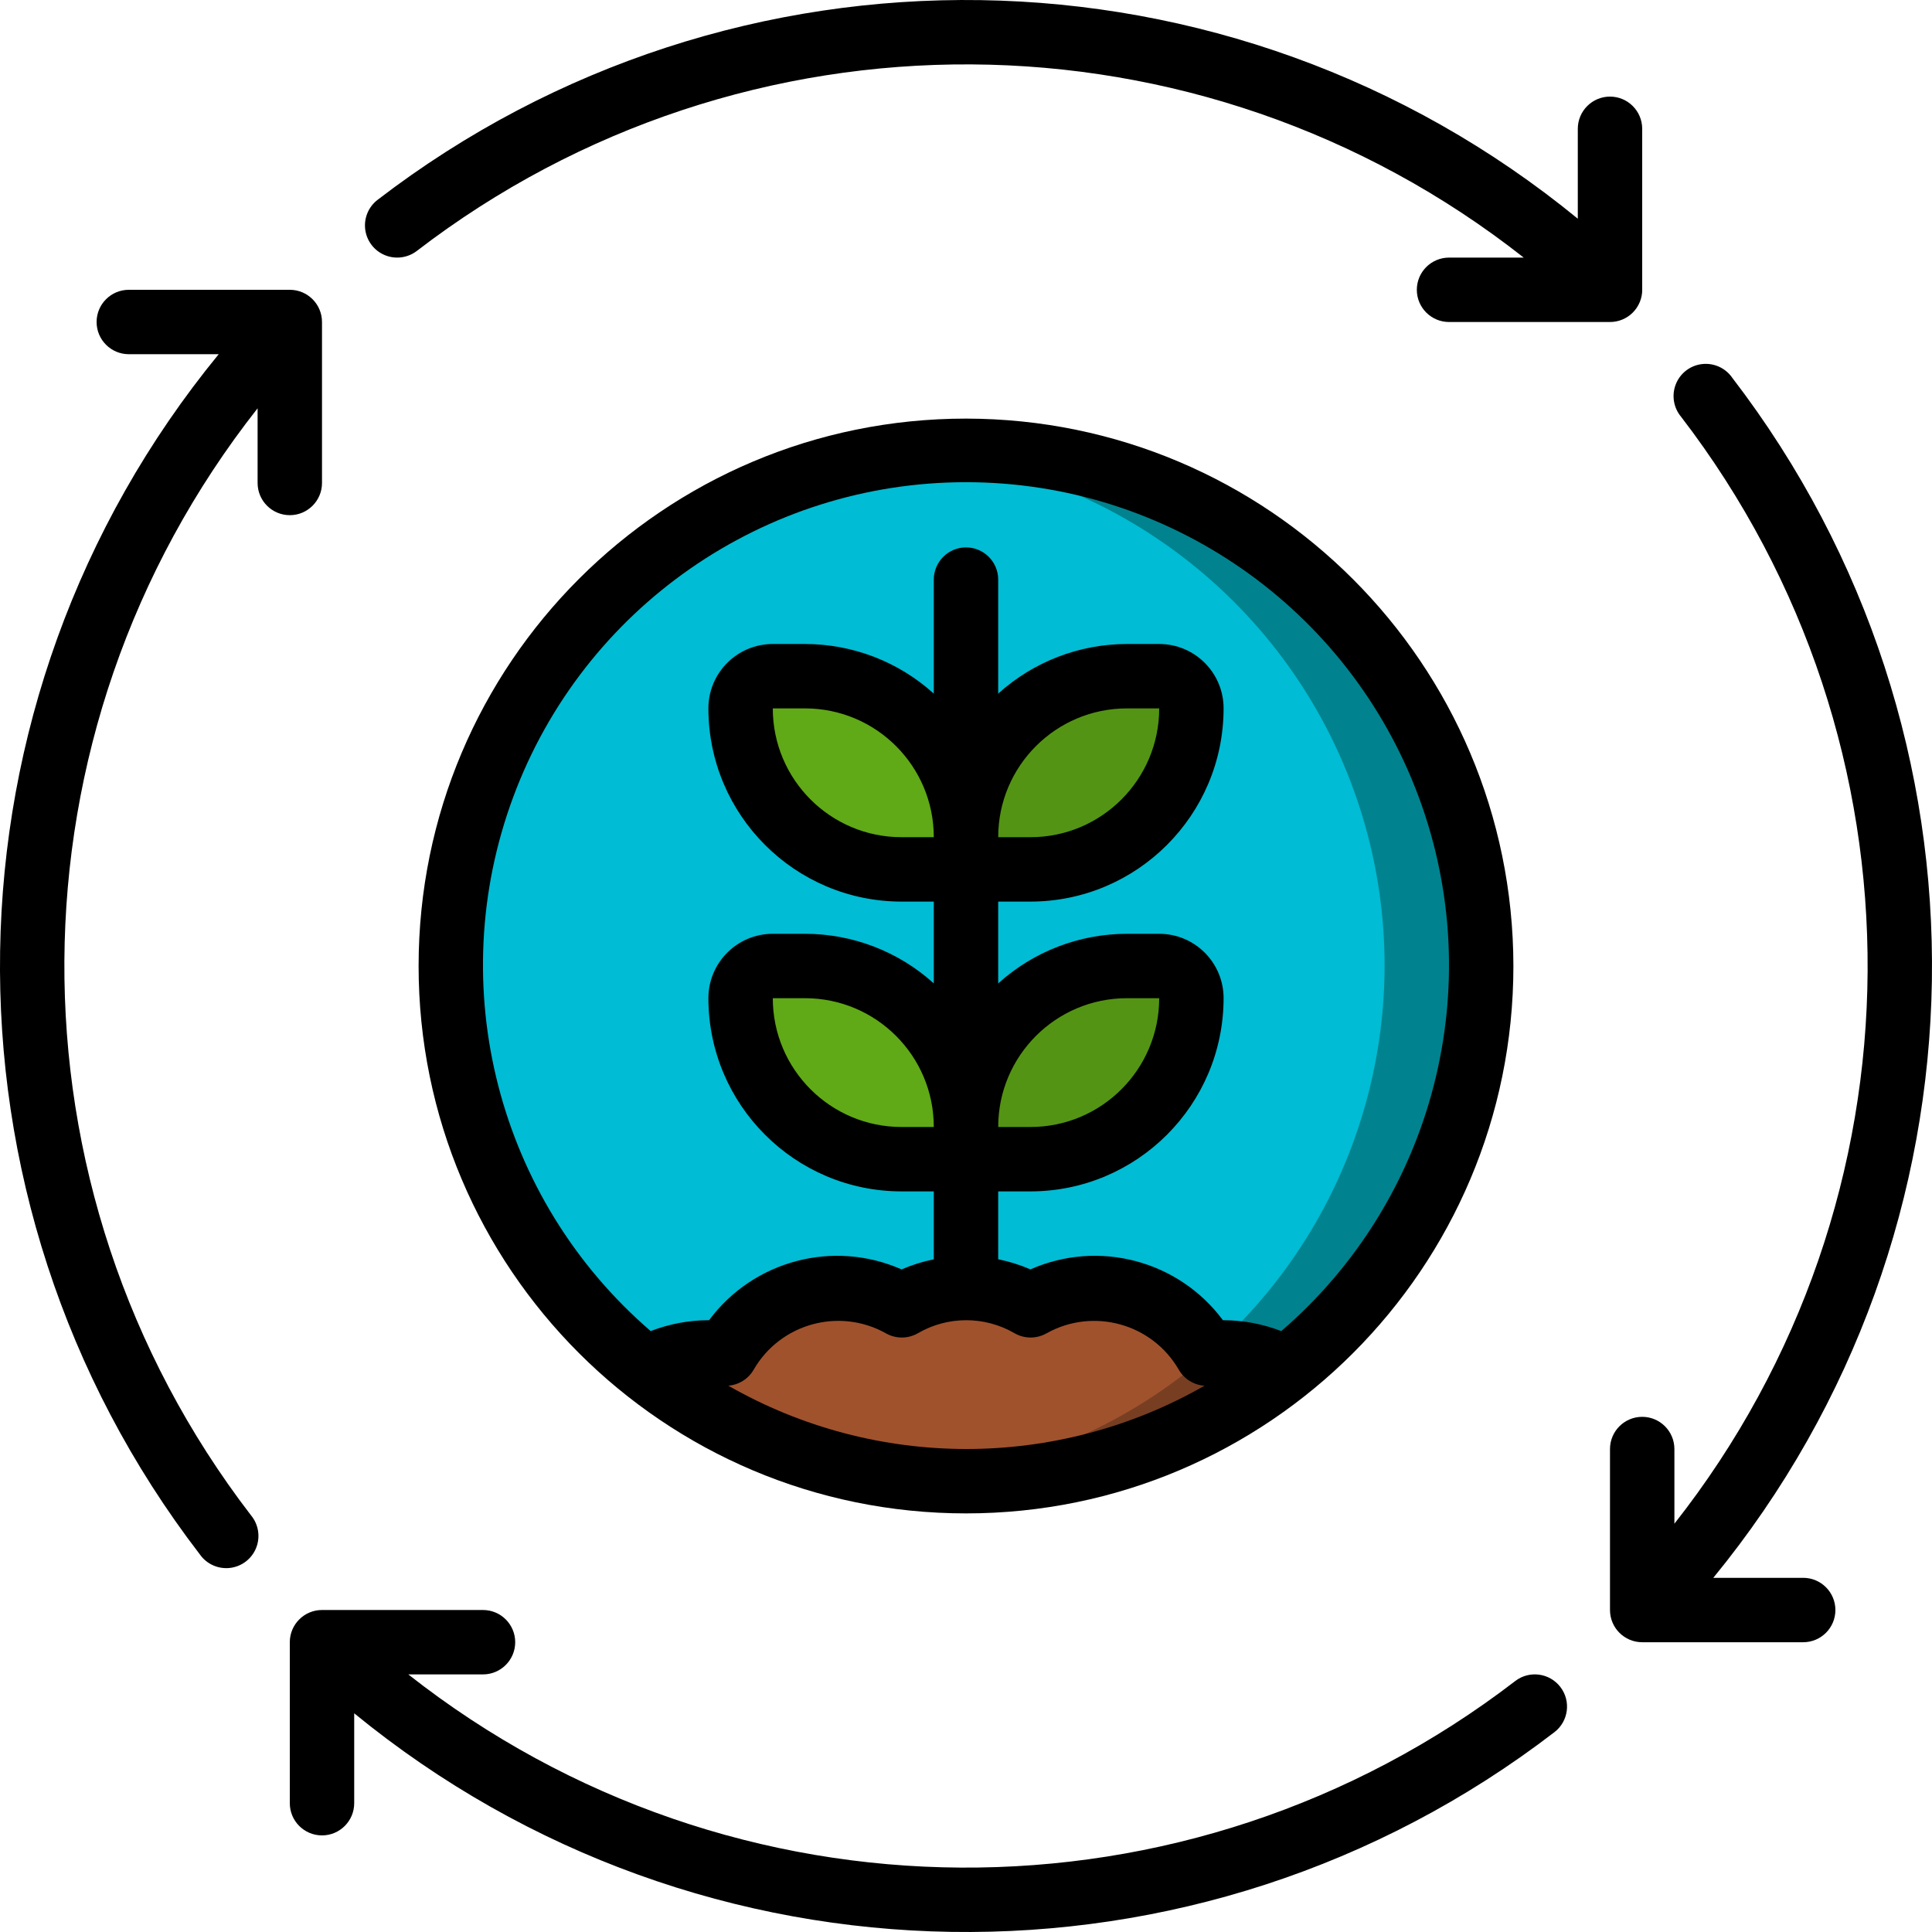 <svg height="512" viewBox="0 0 60 60" width="512" xmlns="http://www.w3.org/2000/svg"><g id="Page-1" fill="none" fill-rule="evenodd"><g id="093---Crop-Rotation" fill-rule="nonzero"><path id="Shape" d="m39.97 42.52c-5.837 4.64-14.103 4.64-19.94 0 .601-.341 1.279-.52 1.97-.52.177.007.354.023.53.05.516-.935 1.387-1.623 2.417-1.907 1.03-.284 2.13-.141 3.053.397 1.236-.72 2.764-.72 4 0 .923-.538 2.023-.681 3.053-.397 1.03.284 1.901.972 2.417 1.907.176-.027.353-.043.53-.05.691 0 1.369.179 1.97.52z" fill="#a0522d"/><path id="Shape" d="m36.97 42.52c-2.43 1.939-5.374 3.123-8.47 3.407.494.046.994.073 1.5.073 3.622.008 7.139-1.22 9.97-3.48-.601-.341-1.279-.52-1.97-.52-.177.007-.354.023-.53.05z" fill="#783e22"/><path id="Shape" d="m46 30c.008 4.875-2.213 9.487-6.03 12.52-.601-.341-1.279-.52-1.97-.52-.177.007-.354.023-.53.05-.516-.935-1.387-1.623-2.417-1.907-1.03-.284-2.13-.141-3.053.397-1.236-.72-2.764-.72-4 0-.923-.538-2.023-.681-3.053-.397-1.03.284-1.901.972-2.417 1.907-.176-.027-.353-.043-.53-.05-.691 0-1.369.179-1.97.52-5.839-4.652-7.685-12.723-4.449-19.45 3.236-6.727 10.694-10.323 17.973-8.664 7.279 1.658 12.443 8.129 12.446 15.594z" fill="#00bcd4"/><path id="Shape" d="m30 14c-.506 0-1.006.03-1.5.076 6.369.592 11.772 4.926 13.731 11.015 1.959 6.089.098 12.76-4.731 16.956.166-.026.333-.041.5-.047.691 0 1.369.179 1.97.52 5.324-4.237 7.387-11.377 5.141-17.8-2.245-6.423-8.307-10.723-15.111-10.72z" fill="#00838f"/><path id="Shape" d="m35 21h1c.552 0 1 .448 1 1 0 2.761-2.239 5-5 5h-2v-1c0-2.761 2.239-5 5-5z" fill="#549414"/><path id="Shape" d="m23 21h2c2.761 0 5 2.239 5 5 0 .552-.448 1-1 1h-1c-2.761 0-5-2.239-5-5z" fill="#60a917" transform="matrix(-1 0 0 -1 53 48)"/><path id="Shape" d="m35 30h1c.552 0 1 .448 1 1 0 2.761-2.239 5-5 5h-2v-1c0-2.761 2.239-5 5-5z" fill="#549414"/><path id="Shape" d="m23 29.998h2c2.761 0 5 2.239 5 5 0 .552-.448 1-1 1h-1c-2.761 0-5-2.239-5-5z" fill="#60a917" transform="matrix(-1 0 0 -1 53 65.996)"/><g fill="#000"><path id="Shape" d="m30 13c-9.389 0-17 7.611-17 17s7.611 17 17 17 17-7.611 17-17c-.01-9.385-7.615-16.99-17-17zm-7.393 30.035c.333-.023.634-.21.8-.5.829-1.433 2.654-1.936 4.1-1.131.309.179.691.179 1 0 .928-.538 2.072-.538 3 0 .309.179.691.179 1 0 1.446-.804 3.271-.301 4.1 1.131.166.29.467.477.8.5-4.58 2.62-10.206 2.62-14.786 0zm5.393-17.035c-2.209 0-4-1.791-4-4h1c2.209 0 4 1.791 4 4zm0 9c-2.209 0-4-1.791-4-4h1c2.209 0 4 1.791 4 4zm11.792 6.339c-.572-.222-1.179-.337-1.792-.339h-.021c-1.38-1.857-3.862-2.512-5.979-1.578-.321-.14-.656-.245-1-.314v-2.108h1c3.312-.003 5.997-2.688 6-6 0-1.105-.895-2-2-2h-1c-1.478 0-2.904.549-4 1.541v-2.541h1c3.312-.003 5.997-2.688 6-6 0-1.105-.895-2-2-2h-1c-1.478 0-2.904.549-4 1.541v-3.541c0-.552-.448-1-1-1s-1 .448-1 1v3.541c-1.096-.992-2.522-1.541-4-1.541h-1c-1.105 0-2 .895-2 2 .003 3.312 2.688 5.997 6 6h1v2.54c-1.096-.991-2.522-1.54-4-1.54h-1c-1.105 0-2 .895-2 2 .003 3.312 2.688 5.997 6 6h1v2.109c-.344.069-.679.174-1 .314-2.117-.935-4.599-.28-5.979 1.577h-.021c-.613.002-1.22.117-1.792.338-4.75-4.093-6.452-10.708-4.269-16.586 2.183-5.878 7.792-9.777 14.061-9.777s11.878 3.9 14.061 9.777c2.183 5.878.48 12.493-4.269 16.586zm-8.792-6.339c0-2.209 1.791-4 4-4h1c0 2.209-1.791 4-4 4zm0-9c0-2.209 1.791-4 4-4h1c0 2.209-1.791 4-4 4z"/><path id="Shape" d="m47.056 52.207c-10.157 7.801-24.313 7.716-34.376-.207h2.32c.552 0 1-.448 1-1s-.448-1-1-1h-5c-.552 0-1 .448-1 1v5c0 .552.448 1 1 1 .552 0 1-.448 1-1v-2.792c10.78 8.832 26.223 9.075 37.275.585.438-.337.52-.965.183-1.403-.337-.438-.965-.52-1.403-.183z"/><path id="Shape" d="m53.792 11.725c-.211-.301-.571-.461-.936-.418-.365.043-.677.283-.812.625-.135.342-.072.73.164 1.012 7.801 10.158 7.715 24.313-.208 34.376v-2.319c0-.552-.448-1-1-1s-1 .448-1 1v5c0 .552.448 1 1 1h5c.552 0 1-.448 1-1s-.448-1-1-1h-2.792c8.833-10.78 9.075-26.224.584-37.275z"/><path id="Shape" d="m10 15v-5c0-.552-.448-1-1-1h-5c-.552 0-1 .448-1 1 0 .552.448 1 1 1h2.792c-8.833 10.78-9.075 26.224-.584 37.275.211.301.571.461.936.418s.677-.283.812-.625c.135-.342.072-.73-.164-1.012-7.801-10.158-7.715-24.313.208-34.376v2.319c0.0.552.448 1 1 1s1-.448 1-1z"/><path id="Shape" d="m51 9v-5c0-.552-.448-1-1-1s-1 .448-1 1v2.792c-10.78-8.832-26.223-9.075-37.275-.585-.283.218-.429.57-.382.924.047.354.279.657.61.793.33.136.708.086.992-.131 10.157-7.801 24.313-7.716 34.376.207h-2.32c-.552 0-1 .448-1 1s.448 1 1 1h5c.265 0 .52-.105.707-.293s.293-.442.293-.707z"/></g></g></g></svg>